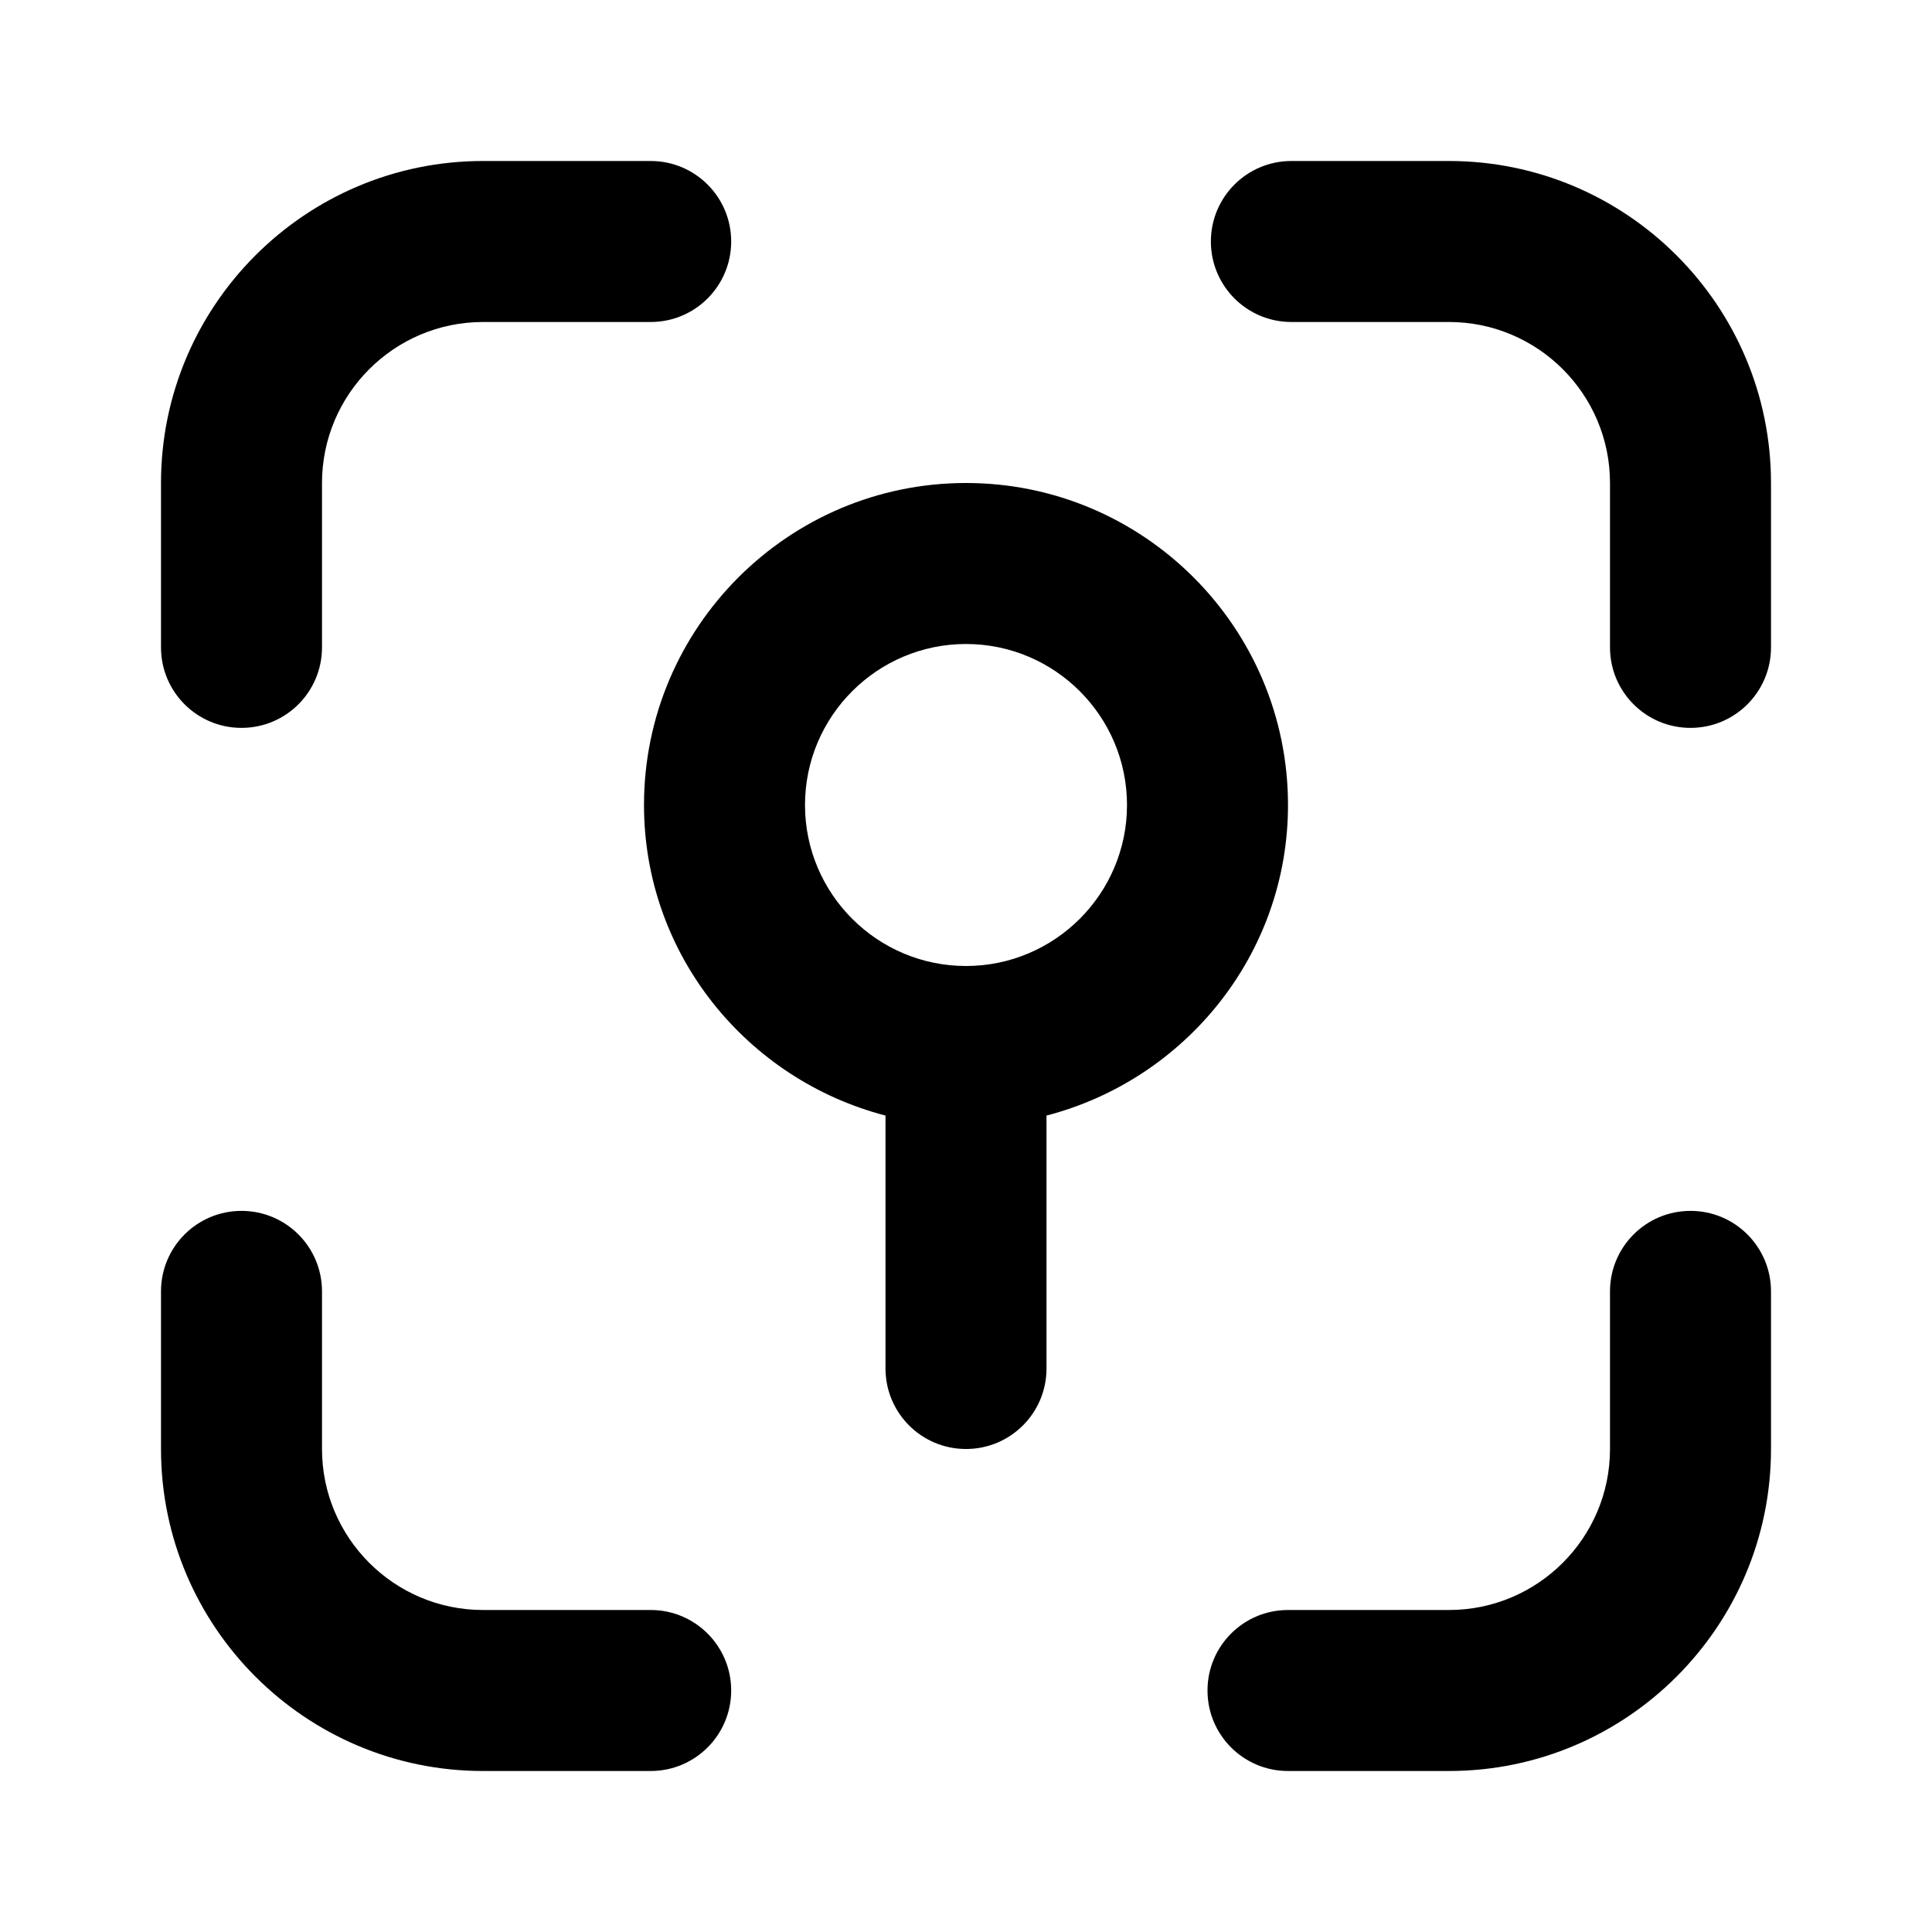 <svg xmlns="http://www.w3.org/2000/svg" enable-background="new 0 0 24 24" viewBox="0 0 24 24" id="location-tracker"><g><path d="M3 9.042c.553 0 1-.448 1-1V6c0-1.103.897-2 2-2h2.083c.553 0 1-.448 1-1s-.447-1-1-1H6C3.794 2 2 3.794 2 6v2.042C2 8.594 2.447 9.042 3 9.042zM22 6c0-2.206-1.794-4-4-4h-1.958c-.553 0-1 .448-1 1s.447 1 1 1H18c1.103 0 2 .897 2 2v2.042c0 .552.447 1 1 1s1-.448 1-1V6zM16 22h2c2.206 0 4-1.794 4-4v-1.958c0-.552-.447-1-1-1s-1 .448-1 1V18c0 1.103-.897 2-2 2h-2c-.553 0-1 .448-1 1S15.447 22 16 22zM6 22h2.083c.553 0 1-.448 1-1s-.447-1-1-1H6c-1.103 0-2-.897-2-2v-1.958c0-.552-.447-1-1-1s-1 .448-1 1V18C2 20.206 3.794 22 6 22zM12 18c.553 0 1-.448 1-1v-3.142c1.72-.447 3-2 3-3.858 0-2.206-1.794-4-4-4s-4 1.794-4 4c0 1.858 1.28 3.411 3 3.858V17C11 17.552 11.447 18 12 18zM10 10c0-1.103.897-2 2-2s2 .897 2 2-.897 2-2 2S10 11.103 10 10z"></path></g></svg>